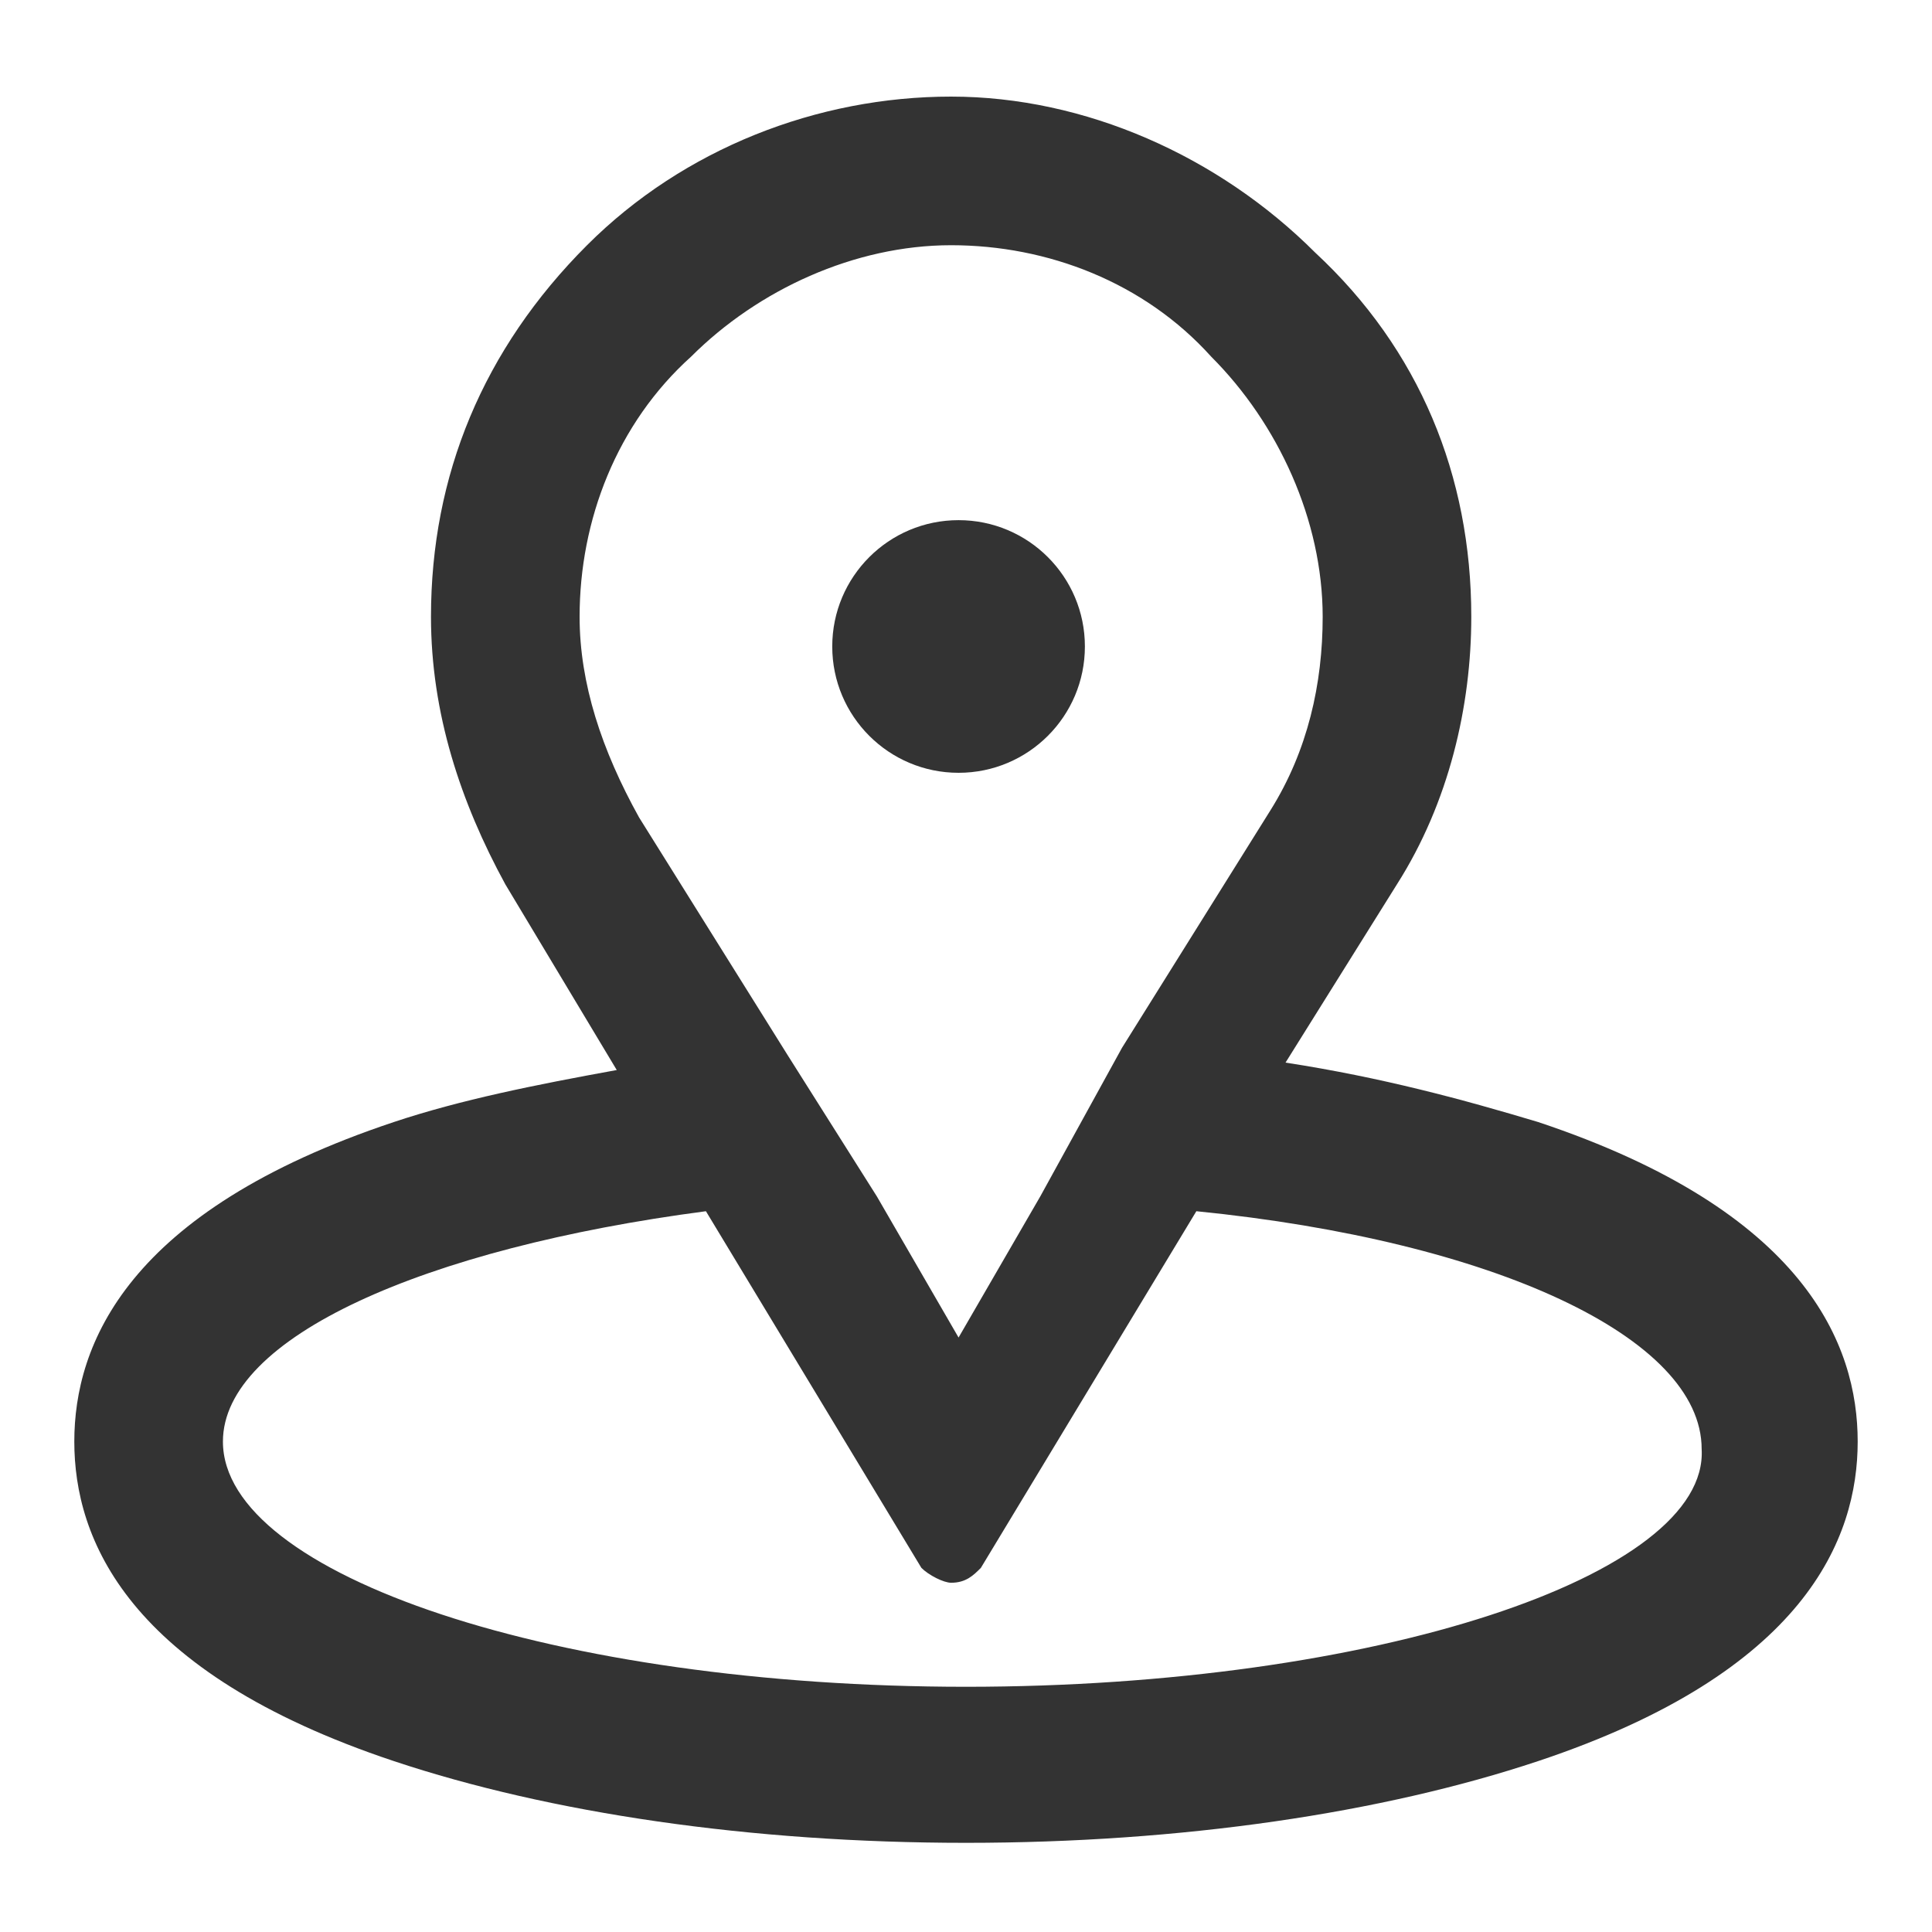 <?xml version="1.0" encoding="utf-8"?>
<!-- Generator: Adobe Illustrator 25.2.3, SVG Export Plug-In . SVG Version: 6.00 Build 0)  -->
<svg version="1.1" id="Layer_1" xmlns="http://www.w3.org/2000/svg" xmlns:xlink="http://www.w3.org/1999/xlink" x="0px" y="0px"
	 viewBox="0 0 26 26" style="enable-background:new 0 0 26 26;" xml:space="preserve">
<style type="text/css">
	.st0{fill:none;}
	.st1{fill:#333333;}
</style>
<g>
	<g>
		<path class="st0" d="M15.1,14.1l2-3.2c0.5-0.8,0.7-1.7,0.7-2.6c0-1.3-0.5-2.6-1.5-3.5c-0.9-0.9-2.2-1.5-3.5-1.5
			c-1.3,0-2.6,0.5-3.5,1.5C8.3,5.7,7.8,7,7.8,8.3c0,0.9,0.2,1.8,0.7,2.6l2,3.2"/>
		<polyline class="st0" points="11.7,16.1 12.8,17.9 14,16.1 		"/>
		<path class="st0" d="M12.8,21.3c-0.2,0-0.3-0.1-0.4-0.2l-2.9-4.8C5.7,16.7,3,17.9,3,19.4c0,1.8,4.5,3.3,10,3.3
			c5.5,0,10-1.5,10-3.3c0-1.5-2.8-2.7-6.8-3.2l-2.9,4.8C13.2,21.2,13,21.3,12.8,21.3z"/>
		<path class="st1" d="M20.7,15.1c-1-0.3-2.1-0.6-3.4-0.8l1.5-2.4c0.7-1.1,1-2.4,1-3.6c0-1.9-0.7-3.6-2.1-4.9
			c-1.3-1.3-3.1-2.1-4.9-2.1C11,1.3,9.2,2,7.9,3.3C6.5,4.7,5.8,6.4,5.8,8.3c0,1.3,0.4,2.5,1,3.6l1.5,2.5c-1.1,0.2-2.1,0.4-3,0.7
			c-3.6,1.2-4.3,3-4.3,4.3c0,1.3,0.7,3.1,4.3,4.3c2.1,0.7,4.8,1.1,7.7,1.1c2.9,0,5.6-0.4,7.7-1.1c3.6-1.2,4.3-3,4.3-4.3
			C25,18.1,24.3,16.3,20.7,15.1z M7.8,8.3c0-1.3,0.5-2.6,1.5-3.5c0.9-0.9,2.2-1.5,3.5-1.5c1.3,0,2.6,0.5,3.5,1.5
			c0.9,0.9,1.5,2.2,1.5,3.5c0,0.9-0.2,1.8-0.7,2.6l-2,3.2L14,16.1l-1.1,1.9l-1.1-1.9l-1.2-1.9l-2-3.2C8.1,10.1,7.8,9.2,7.8,8.3z
			 M13,22.7c-5.5,0-10-1.5-10-3.3c0-1.4,2.7-2.6,6.5-3.1l2.9,4.8c0.1,0.1,0.3,0.2,0.4,0.2c0.2,0,0.3-0.1,0.4-0.2l2.9-4.8
			c4,0.4,6.8,1.7,6.8,3.2C23,21.2,18.5,22.7,13,22.7z"/>
	</g>
	<circle class="st1" cx="12.9" cy="8.7" r="1.7"/>
</g>
</svg>
